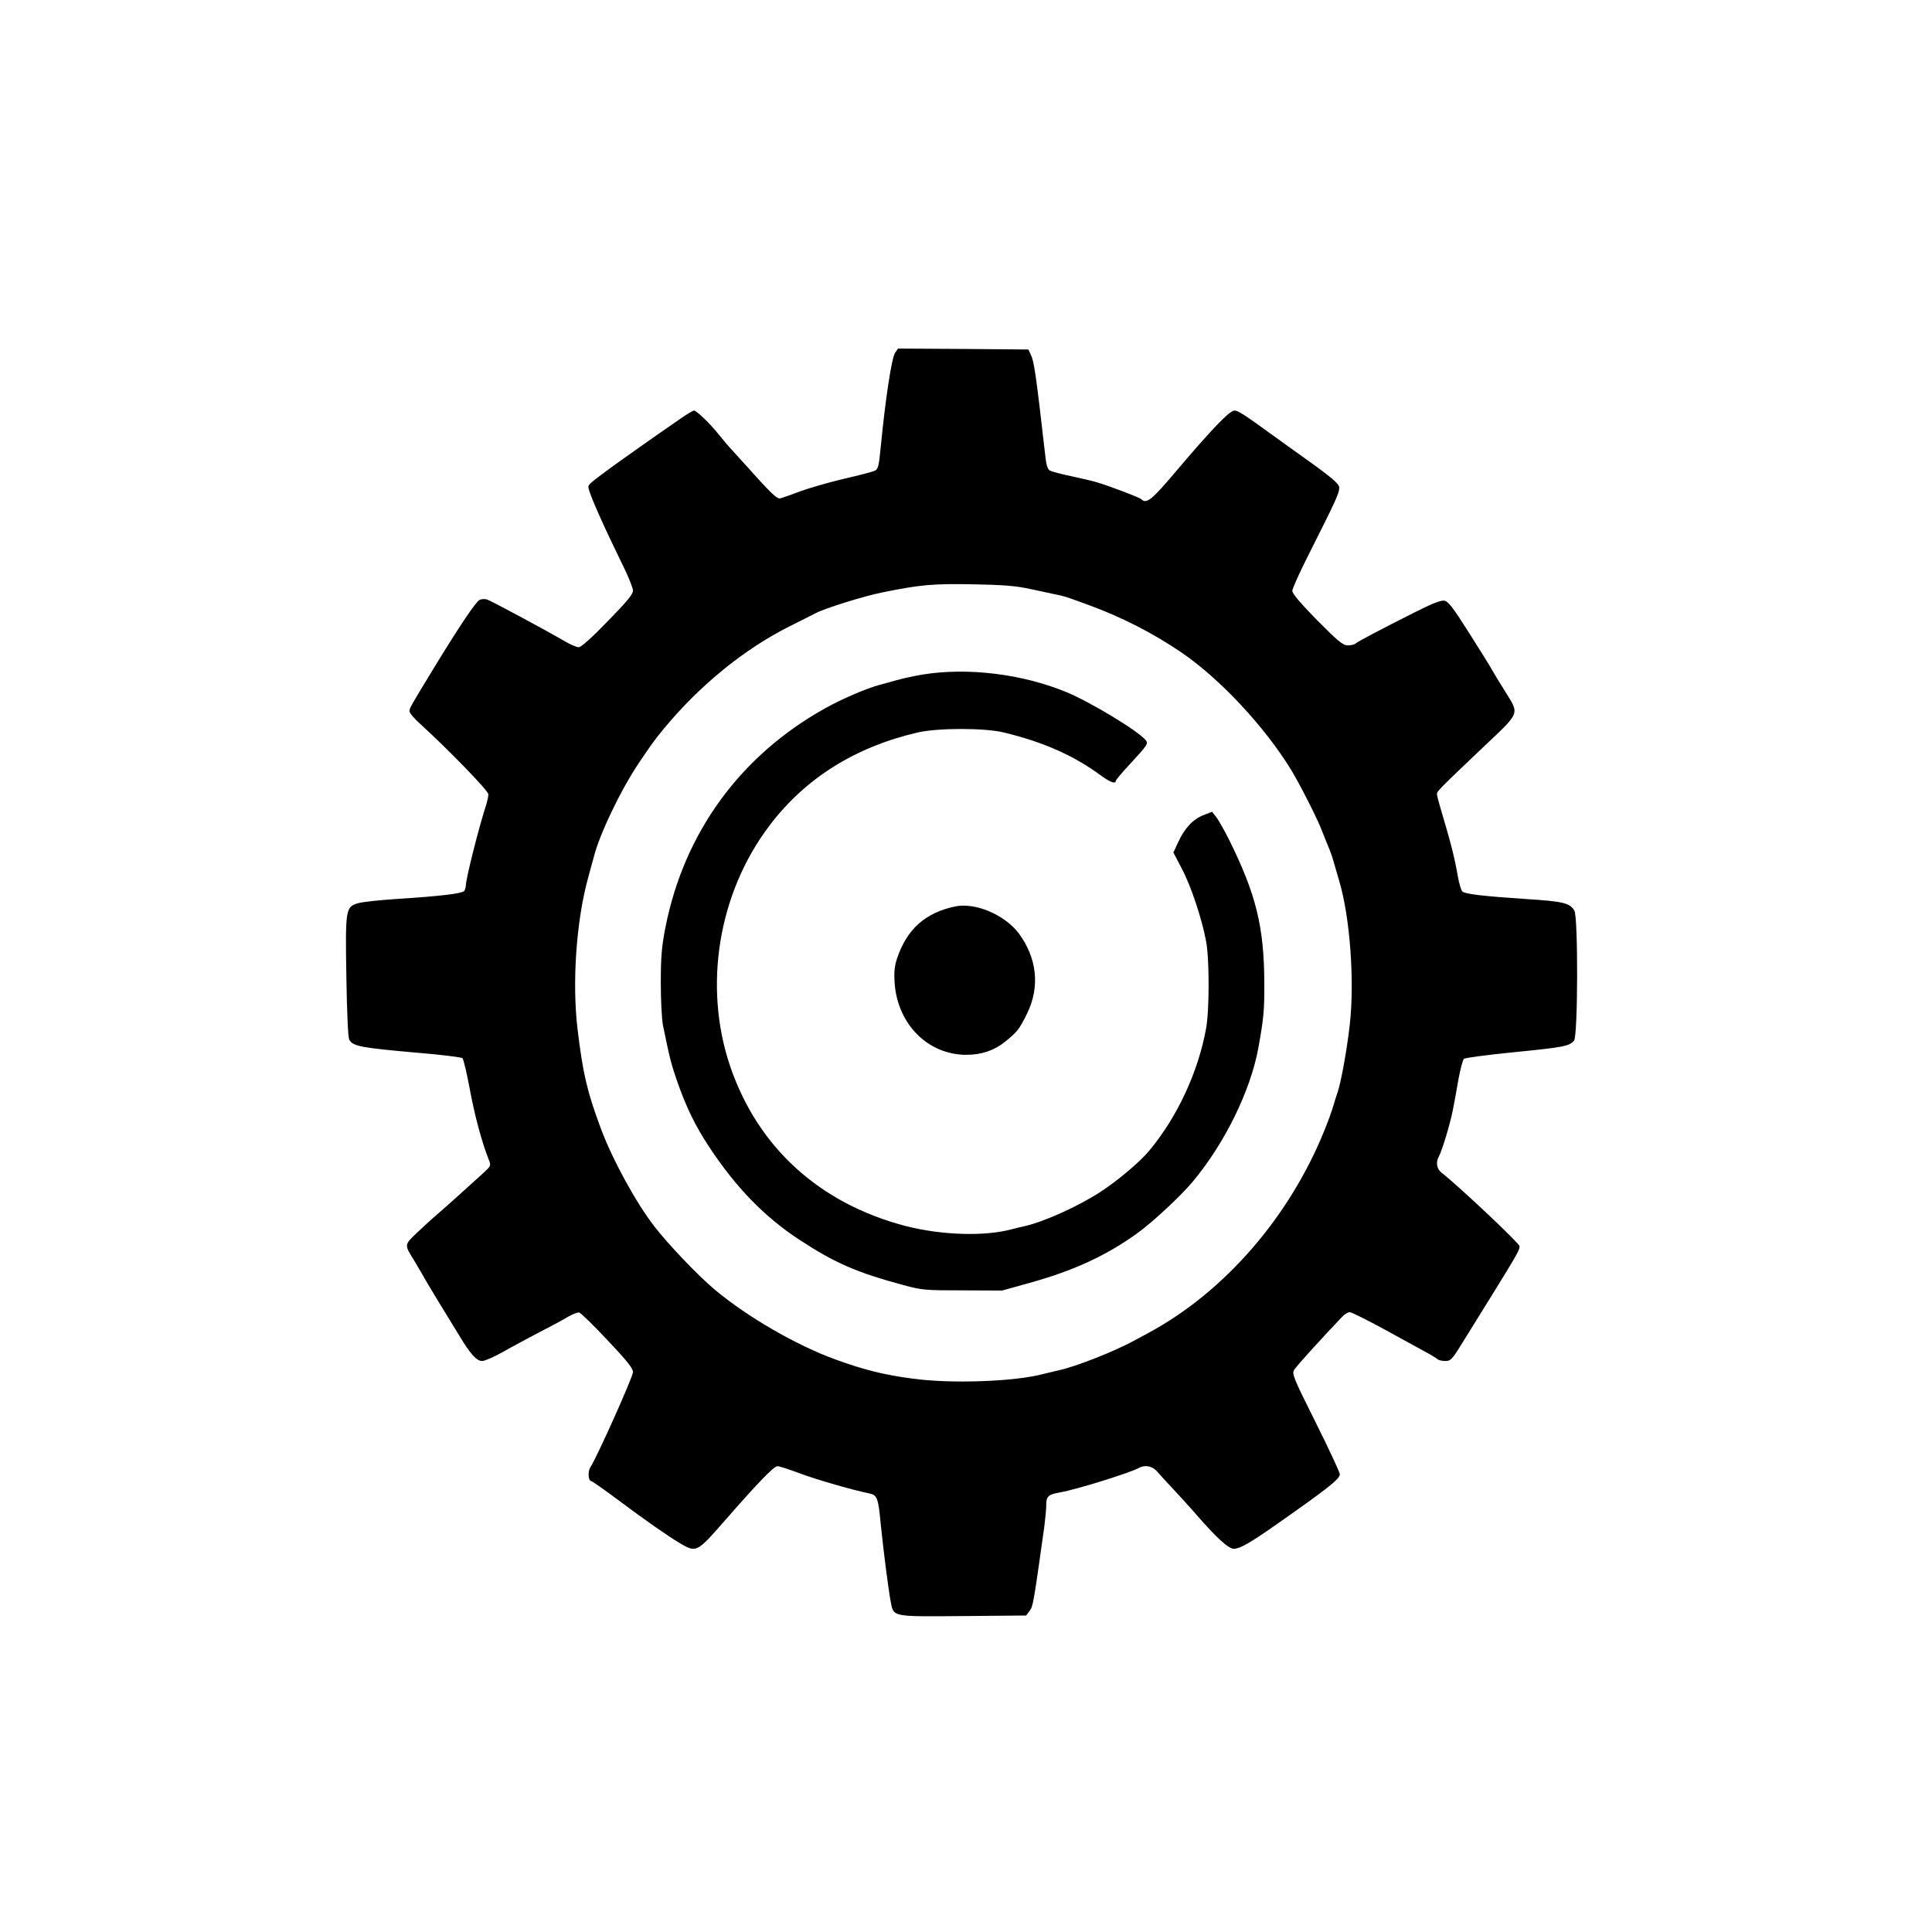 <?xml version="1.0" standalone="no"?>
<!DOCTYPE svg PUBLIC "-//W3C//DTD SVG 20010904//EN"
 "http://www.w3.org/TR/2001/REC-SVG-20010904/DTD/svg10.dtd">
<svg version="1.0" xmlns="http://www.w3.org/2000/svg"
 width="144pt" height="144pt" viewBox="0 0 144 144"
 preserveAspectRatio="xMidYMid meet">
<g transform="translate(0,144) scale(0.014,-0.014)"
fill="#000000" stroke="none">
<path d="M4765 8407 c-18 -28 -51 -243 -76 -500 -10 -105 -14 -120 -33 -128
-11 -5 -86 -25 -166 -43 -80 -19 -183 -49 -230 -66 -47 -18 -93 -34 -104 -37
-19 -6 -45 19 -201 193 -44 49 -82 91 -85 94 -3 3 -22 26 -43 52 -46 58 -119
128 -132 128 -6 0 -39 -20 -75 -45 -129 -89 -316 -221 -350 -246 -148 -109
-141 -103 -135 -129 12 -45 81 -200 176 -394 33 -65 59 -131 59 -145 -1 -20
-33 -59 -135 -163 -84 -87 -141 -138 -154 -138 -11 0 -44 14 -73 31 -97 57
-393 216 -415 223 -12 4 -31 3 -41 -3 -20 -11 -105 -137 -243 -363 -124 -204
-129 -212 -129 -229 0 -9 26 -40 58 -68 151 -138 362 -355 362 -374 0 -11 -5
-34 -10 -51 -39 -118 -110 -399 -110 -435 0 -9 -4 -21 -8 -28 -9 -14 -121 -28
-357 -43 -93 -6 -187 -16 -209 -23 -66 -19 -68 -31 -62 -392 3 -189 9 -322 15
-334 20 -36 59 -43 375 -71 120 -10 223 -23 228 -28 6 -6 23 -79 39 -164 25
-137 64 -283 101 -376 13 -33 12 -34 -33 -75 -59 -54 -191 -173 -249 -223 -25
-21 -71 -64 -103 -94 -65 -62 -65 -61 -12 -145 13 -22 33 -56 44 -75 10 -19
49 -84 86 -145 37 -60 86 -141 109 -178 60 -100 93 -137 123 -137 14 0 64 22
112 49 47 27 136 74 196 106 61 31 129 68 152 82 23 13 49 23 57 21 8 -2 76
-68 150 -147 104 -110 136 -150 136 -170 0 -25 -192 -454 -227 -507 -15 -24
-11 -74 6 -74 4 0 65 -43 135 -95 151 -113 273 -198 339 -237 84 -49 88 -47
233 119 178 204 264 293 283 293 9 0 63 -17 121 -39 95 -35 283 -89 368 -106
42 -9 48 -23 61 -165 14 -136 39 -334 52 -406 17 -88 -1 -85 384 -82 l338 3
19 25 c18 25 21 43 78 450 5 41 10 91 10 110 0 50 9 59 76 71 86 15 368 103
416 129 33 19 73 11 98 -18 13 -15 53 -59 89 -97 36 -39 91 -99 121 -134 106
-122 171 -181 199 -181 33 1 88 32 241 140 264 185 325 234 323 258 -2 13 -60
138 -130 278 -120 240 -126 256 -112 278 11 19 139 160 256 283 12 13 30 23
39 23 9 0 91 -41 183 -91 91 -50 191 -105 221 -121 30 -16 59 -34 64 -39 6 -5
24 -9 41 -9 28 0 36 8 90 96 33 53 104 167 157 253 134 217 148 241 148 262 0
15 -328 324 -416 392 -25 20 -31 55 -14 85 17 31 59 170 74 244 8 40 22 117
31 170 10 54 23 102 29 107 6 5 126 21 266 35 264 26 296 32 320 62 21 24 22
656 2 691 -23 41 -60 50 -252 62 -239 16 -328 27 -344 40 -7 6 -18 43 -25 83
-17 98 -35 170 -91 358 -11 36 -20 71 -20 78 0 15 11 26 238 242 212 201 203
178 121 311 -29 46 -58 95 -66 109 -7 14 -62 102 -121 195 -92 145 -112 170
-135 173 -18 2 -68 -18 -149 -59 -197 -99 -312 -160 -322 -170 -6 -5 -24 -9
-41 -9 -25 0 -50 20 -163 134 -87 89 -132 141 -132 156 0 11 39 99 87 193 146
290 163 327 163 357 0 20 -44 57 -189 160 -50 36 -129 92 -174 125 -146 106
-176 125 -195 125 -25 0 -118 -96 -297 -307 -145 -172 -171 -193 -200 -164
-10 9 -168 69 -235 89 -19 6 -79 20 -134 32 -54 11 -106 25 -116 30 -11 6 -19
27 -23 62 -52 454 -61 518 -79 555 l-13 28 -347 3 -347 2 -16 -23z m720 -1257
c55 -12 118 -25 140 -30 47 -10 41 -8 170 -55 178 -65 345 -151 495 -253 206
-141 440 -392 582 -622 48 -78 145 -270 167 -330 8 -19 21 -53 30 -75 10 -22
23 -58 29 -80 6 -22 21 -71 32 -110 58 -195 82 -534 56 -765 -16 -140 -47
-308 -65 -360 -5 -14 -15 -45 -22 -70 -7 -25 -28 -83 -47 -130 -186 -462 -532
-861 -935 -1079 -31 -17 -64 -35 -74 -40 -109 -60 -315 -141 -408 -161 -22 -5
-58 -14 -80 -19 -152 -41 -491 -53 -695 -25 -154 20 -260 47 -409 101 -211 76
-473 228 -647 374 -87 73 -243 236 -319 334 -98 125 -226 360 -287 525 -72
193 -95 292 -123 525 -30 249 -7 579 56 807 11 40 24 90 30 110 30 121 144
359 241 503 74 109 79 116 127 175 193 235 434 432 682 555 63 31 123 62 133
67 47 25 258 91 350 109 204 42 274 48 486 44 161 -3 227 -8 305 -25z"/>
<path d="M4915 6695 c-44 -7 -107 -21 -140 -30 -33 -9 -73 -20 -90 -25 -70
-18 -202 -75 -290 -124 -452 -251 -752 -661 -852 -1166 -20 -102 -25 -156 -25
-295 0 -97 5 -196 12 -230 34 -167 43 -203 74 -293 49 -141 98 -241 172 -353
142 -215 293 -371 479 -493 189 -124 306 -175 555 -242 99 -27 117 -28 315
-28 l210 -1 140 39 c240 66 418 148 585 270 80 58 230 198 292 273 170 205
305 481 347 708 28 155 33 200 32 346 -1 302 -44 475 -189 767 -26 51 -56 105
-68 119 l-21 27 -46 -18 c-55 -21 -101 -70 -135 -145 l-25 -54 45 -86 c48 -90
107 -267 129 -386 18 -92 18 -369 0 -465 -42 -232 -154 -473 -304 -652 -49
-59 -171 -162 -262 -220 -116 -75 -293 -155 -395 -179 -19 -4 -53 -12 -75 -18
-145 -39 -376 -31 -565 18 -458 120 -786 419 -933 851 -144 426 -63 921 210
1281 190 251 454 417 788 495 108 25 358 25 460 0 214 -52 374 -124 516 -229
48 -35 79 -47 79 -29 0 5 33 44 73 87 97 105 102 112 86 131 -42 50 -295 203
-424 256 -234 96 -523 131 -760 93z"/>
<path d="M5085 5460 c-160 -34 -257 -121 -310 -279 -13 -41 -16 -72 -12 -130
16 -219 178 -381 382 -381 79 0 148 23 205 69 65 52 77 67 118 151 70 142 53
297 -46 429 -76 98 -230 163 -337 141z"/>
</g>
</svg>
